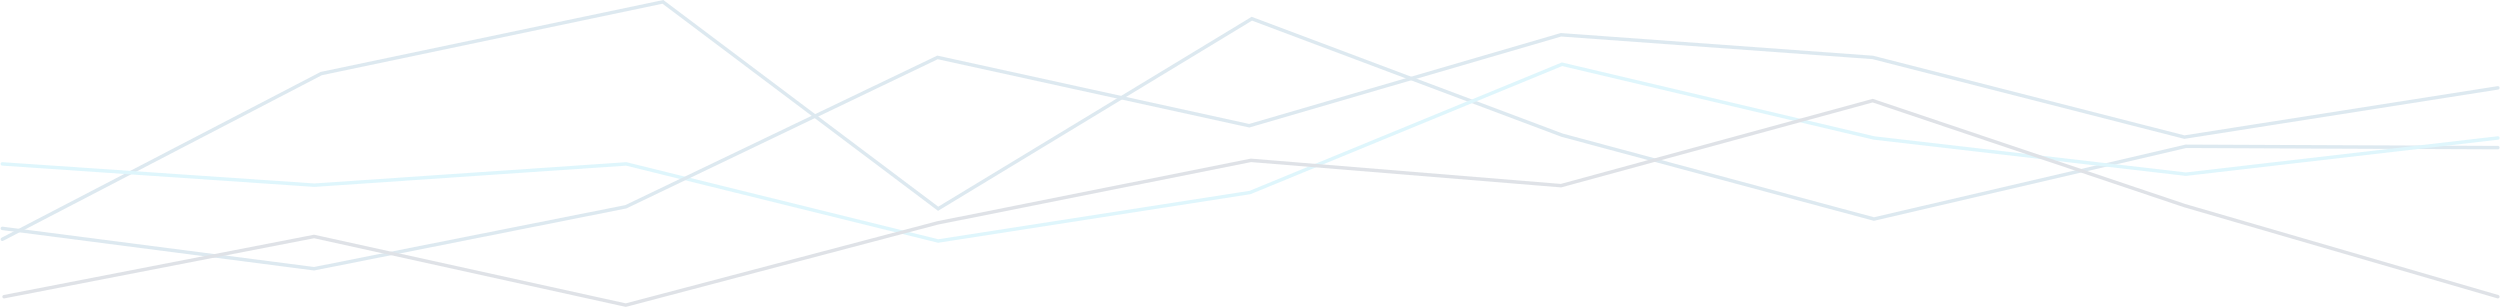 <svg xmlns="http://www.w3.org/2000/svg" width="1442.588" height="177.1" viewBox="0 0 1442.588 177.1">
  <g id="login-art" transform="translate(1.348 1.072)" opacity="0.141">
    <path id="Path_3" data-name="Path 3" d="M0,137,183.989,41.39,381.175,0,540,119.391,721,9.725l179,67.2,180,48.4,180-41.98,180,.772" fill="none" stroke="#116294" stroke-linecap="round" stroke-miterlimit="10" stroke-width="2"/>
    <path id="Path_3-2" data-name="Path 3" d="M0,57.512,180,69.783,360,57.512,540,102,720,73.993,900,0l180,42.548,180,20.888,180-20.888" transform="translate(0 36)" fill="none" stroke="#1fbeea" stroke-linecap="round" stroke-miterlimit="10" stroke-width="2"/>
    <path id="Path_3_Copy" data-name="Path 3 Copy" d="M0,111.715,179.875,135,359.75,99.253,539.625,13.059,719.5,52.48,899.375,0,1079.25,13.059l179.875,45.989L1440,30.624" transform="translate(0 19)" fill="none" stroke="#116294" stroke-linecap="round" stroke-miterlimit="10" stroke-width="2"/>
    <path id="Path_3_Copy_2" data-name="Path 3 Copy 2" d="M0,113.127,178.876,78.381,358.751,118,538.626,70.562,719.5,34.459,898.376,49.065,1078.251,0l179.875,60.541L1439,113.127" transform="translate(1 57)" fill="none" stroke="#1a3557" stroke-linecap="round" stroke-miterlimit="10" stroke-width="2"/>
  </g>
</svg>
